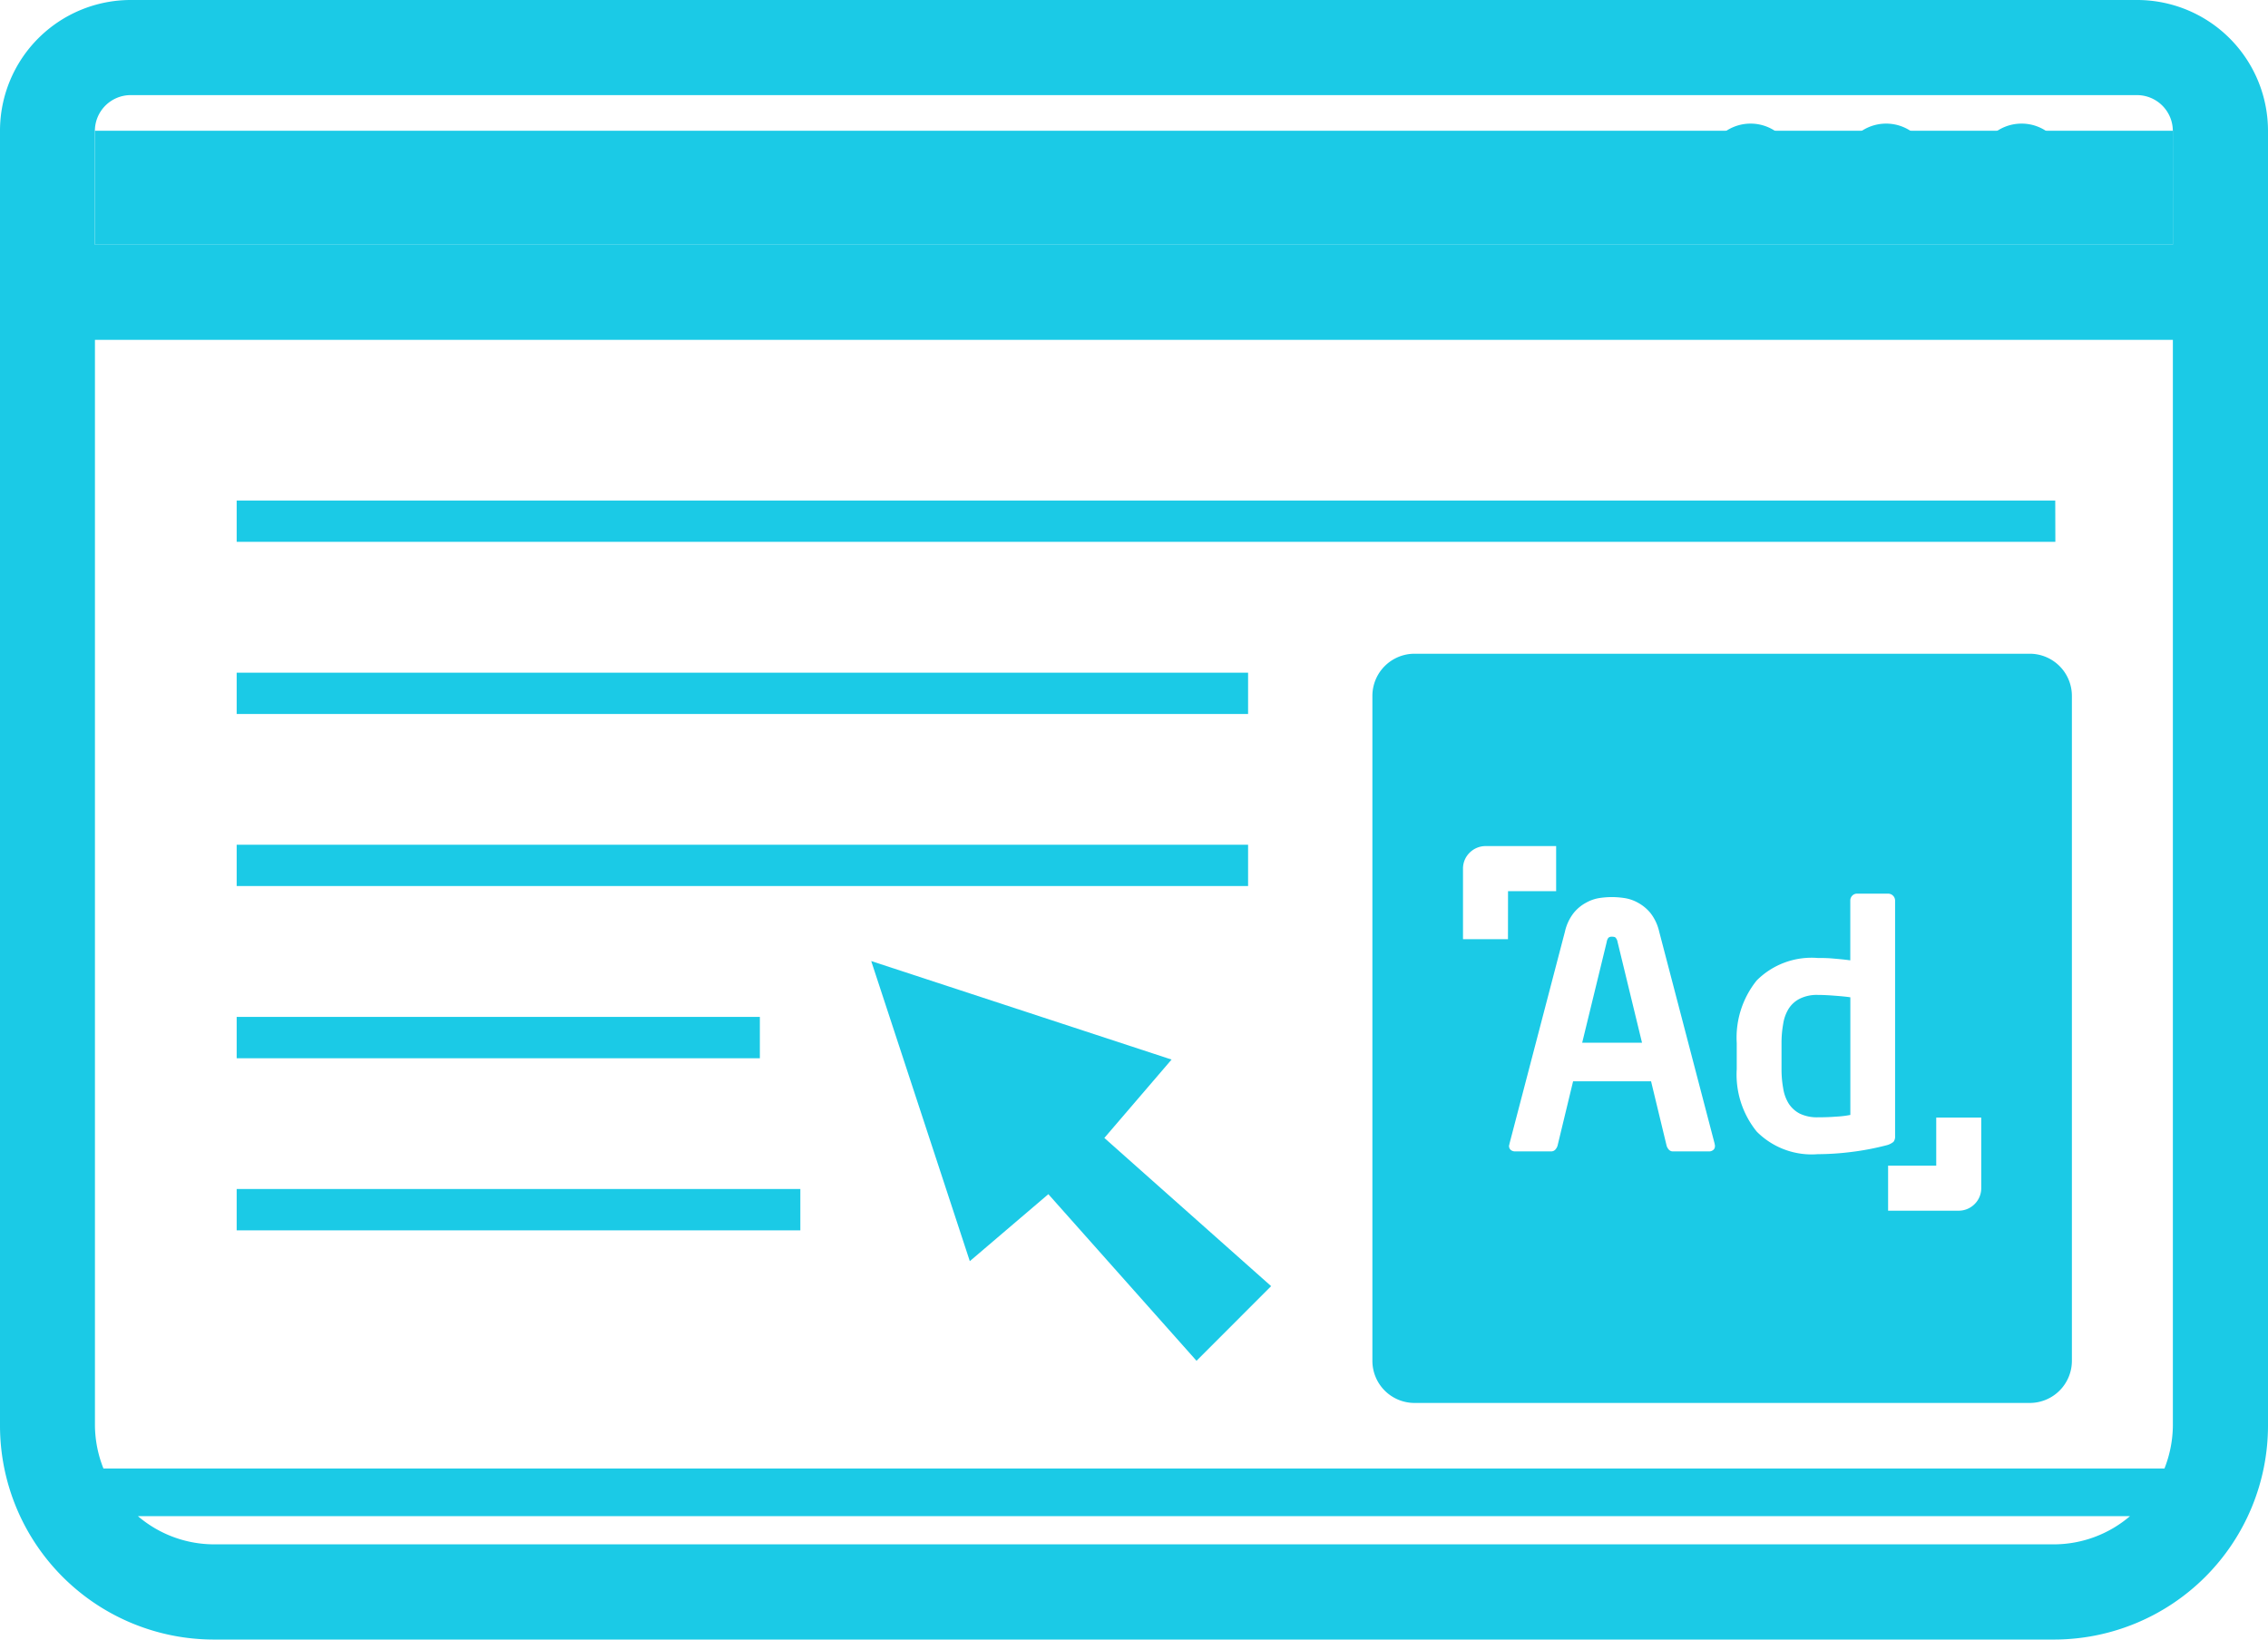 <svg xmlns="http://www.w3.org/2000/svg" width="121.28" height="87.686" viewBox="0 0 121.28 87.686">
  <defs>
    <style>
      .cls-1 {
        fill: #1bcae6;
      }
    </style>
  </defs>
  <g id="digiMedia2" transform="translate(-10.226 -27.023)">
    <rect id="Rectangle_14" data-name="Rectangle 14" class="cls-1" width="111.116" height="6.093" transform="translate(15.303 34.016)"/>
    <g id="Group_215" data-name="Group 215">
      <path id="Path_132" data-name="Path 132" class="cls-1" d="M96.626,77.179c-.031-.043-.1-.059-.194-.059a.263.263,0,0,0-.2.059.5.5,0,0,0-.089.227L94.832,82.79h3.2l-1.306-5.384A.47.47,0,0,0,96.626,77.179Zm10.805,3.054a2.051,2.051,0,0,0-.959.2,1.494,1.494,0,0,0-.6.541,2.154,2.154,0,0,0-.291.809,5.732,5.732,0,0,0-.089,1.026V84.2a5.7,5.7,0,0,0,.089,1.028,2.172,2.172,0,0,0,.291.81,1.563,1.563,0,0,0,.6.545,2.118,2.118,0,0,0,.959.195c.328,0,.656-.009.984-.036a5.239,5.239,0,0,0,.757-.091V80.36c-.254-.038-.556-.064-.9-.09S107.647,80.233,107.431,80.233Zm11.333-18.247h-32.9a2.253,2.253,0,0,0-2.25,2.256V99.8a2.253,2.253,0,0,0,2.25,2.255h32.9a2.253,2.253,0,0,0,2.255-2.255V64.242A2.254,2.254,0,0,0,118.764,61.986Zm-27.9,15.267H88.459V73.478a1.187,1.187,0,0,1,.355-.852,1.216,1.216,0,0,1,.851-.354H93.44v2.413H90.867Zm10.979,11.269a.338.338,0,0,1-.233.08H99.691a.293.293,0,0,1-.216-.085.543.543,0,0,1-.127-.216l-.832-3.448h-4.17L93.514,88.3a.567.567,0,0,1-.127.216.3.3,0,0,1-.217.085H91.248a.35.35,0,0,1-.238-.08.28.28,0,0,1-.089-.221c0-.017,0-.027.01-.037a.186.186,0,0,0,.01-.059l2.97-11.36a2.511,2.511,0,0,1,.471-1,2.168,2.168,0,0,1,.662-.545,2.121,2.121,0,0,1,.726-.25A4.61,4.61,0,0,1,96.432,75a4.672,4.672,0,0,1,.66.053,2.116,2.116,0,0,1,.725.25,2.266,2.266,0,0,1,.662.545,2.511,2.511,0,0,1,.471,1l2.97,11.36a.09.09,0,0,0,.011.059.079.079,0,0,1,0,.037A.265.265,0,0,1,101.846,88.522Zm7.411.106a14.715,14.715,0,0,1-1.826.122,4.136,4.136,0,0,1-3.261-1.207,4.839,4.839,0,0,1-1.07-3.34v-1.4a4.874,4.874,0,0,1,1.07-3.346,4.15,4.15,0,0,1,3.261-1.2c.216,0,.476,0,.778.026s.619.053.963.1V75.178a.366.366,0,0,1,.106-.254.344.344,0,0,1,.253-.107H111.2a.373.373,0,0,1,.365.361V87.792a.444.444,0,0,1-.088.3.979.979,0,0,1-.4.189A14.461,14.461,0,0,1,109.257,88.628Zm6.918,1.942a1.187,1.187,0,0,1-.354.848,1.2,1.2,0,0,1-.847.355h-3.78V89.364h2.574V86.792h2.407Z"/>
    </g>
    <path id="Path_133" data-name="Path 133" class="cls-1" d="M124.513,27.023H17.214a6.993,6.993,0,0,0-6.988,6.993v69.25a11.443,11.443,0,0,0,11.44,11.443h98.4a11.45,11.45,0,0,0,11.44-11.443V34.016A7,7,0,0,0,124.513,27.023Zm-4.447,82.594h-98.4a6.28,6.28,0,0,1-4.066-1.509H124.127A6.273,6.273,0,0,1,120.066,109.617Zm6.353-6.351a6.4,6.4,0,0,1-.45,2.295H15.758a6.358,6.358,0,0,1-.455-2.295V45.2H126.419Zm0-63.158H15.3V34.016a1.916,1.916,0,0,1,1.911-1.906h107.3a1.917,1.917,0,0,1,1.906,1.906Zm-15.335-6.474a2.375,2.375,0,1,0,2.376,2.372A2.371,2.371,0,0,0,111.084,33.634Zm7.245,0a2.375,2.375,0,1,0,2.372,2.372A2.368,2.368,0,0,0,118.329,33.634Zm-14.5,0a2.375,2.375,0,1,0,2.382,2.372A2.371,2.371,0,0,0,103.831,33.634Zm16.3,20.158H22.882V56h97.253ZM76.967,63H22.882v2.207H76.967Zm0,9.2H22.882V74.41H76.967ZM50.859,81.408H22.882v2.213H50.859Zm2.165,9.205H22.882v2.213H53.024ZM72.875,83.69,56.814,78.422l5.272,16.05,4.2-3.583L74.209,99.8l3.99-3.992L69.28,87.882Z"/>
  </g>
</svg>
